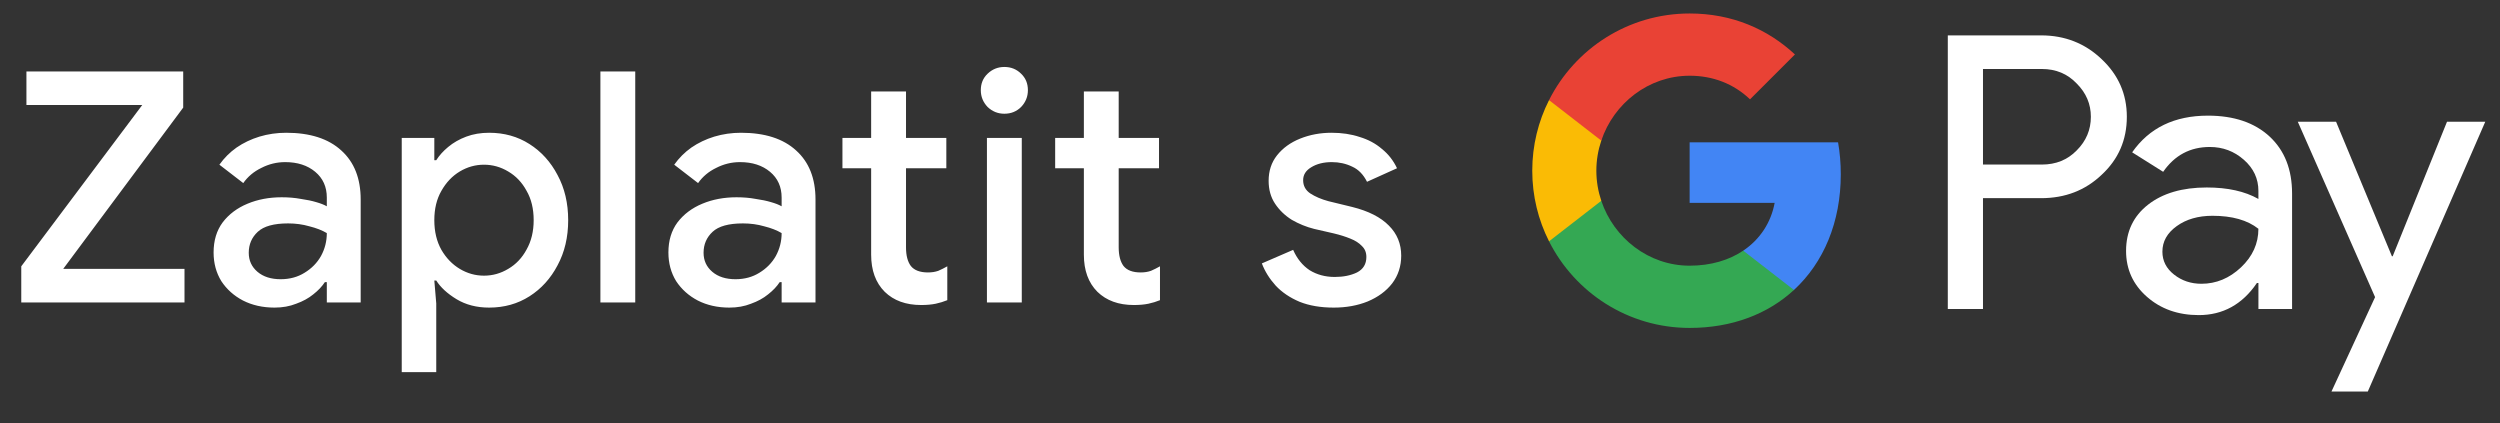 <svg width="124" height="21" viewBox="0 0 124 21" fill="none" xmlns="http://www.w3.org/2000/svg">
<rect x="0" y="0" width="124" height="21" fill="#333333" stroke="none"/>
<g id="cs_checkout_with_Pay_NBG">
<path id="Left Text" d="M1.055 15.001V13.209L7.055 5.209H1.311V3.545H9.087V5.337L3.135 13.337H9.151V15.001H1.055ZM13.618 15.257C13.031 15.257 12.509 15.139 12.05 14.905C11.602 14.67 11.245 14.35 10.978 13.945C10.722 13.529 10.594 13.054 10.594 12.521C10.594 11.934 10.743 11.438 11.042 11.033C11.351 10.627 11.762 10.318 12.274 10.105C12.786 9.891 13.351 9.785 13.97 9.785C14.311 9.785 14.626 9.811 14.914 9.865C15.213 9.907 15.469 9.961 15.682 10.025C15.906 10.089 16.082 10.158 16.21 10.233V9.801C16.21 9.267 16.018 8.841 15.634 8.521C15.25 8.201 14.754 8.041 14.146 8.041C13.73 8.041 13.335 8.137 12.962 8.329C12.589 8.51 12.29 8.761 12.066 9.081L10.882 8.169C11.117 7.838 11.399 7.555 11.73 7.321C12.071 7.086 12.45 6.905 12.866 6.777C13.293 6.649 13.735 6.585 14.194 6.585C15.378 6.585 16.29 6.878 16.93 7.465C17.57 8.041 17.89 8.851 17.89 9.897V15.001H16.21V13.993H16.114C15.975 14.206 15.783 14.409 15.538 14.601C15.303 14.793 15.021 14.947 14.69 15.065C14.37 15.193 14.013 15.257 13.618 15.257ZM13.922 13.849C14.37 13.849 14.765 13.742 15.106 13.529C15.458 13.315 15.73 13.038 15.922 12.697C16.114 12.345 16.21 11.966 16.21 11.561C15.975 11.422 15.687 11.31 15.346 11.225C15.015 11.129 14.663 11.081 14.29 11.081C13.586 11.081 13.085 11.219 12.786 11.497C12.487 11.774 12.338 12.121 12.338 12.537C12.338 12.921 12.482 13.235 12.77 13.481C13.058 13.726 13.442 13.849 13.922 13.849ZM19.926 18.457V6.841H21.542V7.945H21.638C21.788 7.71 21.985 7.491 22.23 7.289C22.486 7.075 22.785 6.905 23.126 6.777C23.468 6.649 23.846 6.585 24.262 6.585C25.009 6.585 25.676 6.771 26.262 7.145C26.849 7.518 27.313 8.03 27.654 8.681C28.006 9.331 28.182 10.078 28.182 10.921C28.182 11.763 28.006 12.51 27.654 13.161C27.313 13.811 26.849 14.323 26.262 14.697C25.676 15.07 25.009 15.257 24.262 15.257C23.644 15.257 23.105 15.118 22.646 14.841C22.188 14.563 21.852 14.254 21.638 13.913H21.542L21.638 15.049V18.457H19.926ZM24.006 13.673C24.433 13.673 24.833 13.561 25.206 13.337C25.59 13.113 25.894 12.793 26.118 12.377C26.353 11.961 26.47 11.475 26.47 10.921C26.47 10.355 26.353 9.87 26.118 9.465C25.894 9.049 25.59 8.729 25.206 8.505C24.833 8.281 24.433 8.169 24.006 8.169C23.58 8.169 23.18 8.281 22.806 8.505C22.433 8.729 22.129 9.049 21.894 9.465C21.66 9.87 21.542 10.355 21.542 10.921C21.542 11.486 21.66 11.977 21.894 12.393C22.129 12.798 22.433 13.113 22.806 13.337C23.18 13.561 23.58 13.673 24.006 13.673ZM29.78 15.001V3.545H31.508V15.001H29.78ZM36.177 15.257C35.591 15.257 35.068 15.139 34.609 14.905C34.161 14.67 33.804 14.35 33.537 13.945C33.281 13.529 33.153 13.054 33.153 12.521C33.153 11.934 33.303 11.438 33.601 11.033C33.911 10.627 34.321 10.318 34.833 10.105C35.345 9.891 35.911 9.785 36.529 9.785C36.871 9.785 37.185 9.811 37.473 9.865C37.772 9.907 38.028 9.961 38.241 10.025C38.465 10.089 38.641 10.158 38.769 10.233V9.801C38.769 9.267 38.577 8.841 38.193 8.521C37.809 8.201 37.313 8.041 36.705 8.041C36.289 8.041 35.895 8.137 35.521 8.329C35.148 8.51 34.849 8.761 34.625 9.081L33.441 8.169C33.676 7.838 33.959 7.555 34.289 7.321C34.631 7.086 35.009 6.905 35.425 6.777C35.852 6.649 36.295 6.585 36.753 6.585C37.937 6.585 38.849 6.878 39.489 7.465C40.129 8.041 40.449 8.851 40.449 9.897V15.001H38.769V13.993H38.673C38.535 14.206 38.343 14.409 38.097 14.601C37.863 14.793 37.58 14.947 37.249 15.065C36.929 15.193 36.572 15.257 36.177 15.257ZM36.481 13.849C36.929 13.849 37.324 13.742 37.665 13.529C38.017 13.315 38.289 13.038 38.481 12.697C38.673 12.345 38.769 11.966 38.769 11.561C38.535 11.422 38.247 11.31 37.905 11.225C37.575 11.129 37.223 11.081 36.849 11.081C36.145 11.081 35.644 11.219 35.345 11.497C35.047 11.774 34.897 12.121 34.897 12.537C34.897 12.921 35.041 13.235 35.329 13.481C35.617 13.726 36.001 13.849 36.481 13.849ZM41.785 6.841H43.209V4.537H44.938V6.841H46.938V8.345H44.938V12.265C44.938 12.67 45.017 12.979 45.178 13.193C45.348 13.406 45.631 13.513 46.026 13.513C46.218 13.513 46.388 13.486 46.538 13.433C46.687 13.369 46.836 13.294 46.986 13.209V14.889C46.804 14.963 46.612 15.022 46.41 15.065C46.207 15.107 45.967 15.129 45.69 15.129C44.932 15.129 44.33 14.91 43.882 14.473C43.434 14.025 43.209 13.411 43.209 12.633V8.345H41.785V6.841ZM48.952 15.001V6.841H50.68V15.001H48.952ZM49.816 5.641C49.496 5.641 49.218 5.529 48.984 5.305C48.76 5.07 48.648 4.793 48.648 4.473C48.648 4.142 48.76 3.87 48.984 3.657C49.218 3.433 49.496 3.321 49.816 3.321C50.146 3.321 50.424 3.433 50.648 3.657C50.872 3.87 50.984 4.142 50.984 4.473C50.984 4.793 50.872 5.07 50.648 5.305C50.424 5.529 50.146 5.641 49.816 5.641ZM52.336 6.841H53.76V4.537H55.487V6.841H57.487V8.345H55.487V12.265C55.487 12.67 55.568 12.979 55.727 13.193C55.898 13.406 56.181 13.513 56.575 13.513C56.767 13.513 56.938 13.486 57.087 13.433C57.237 13.369 57.386 13.294 57.535 13.209V14.889C57.354 14.963 57.162 15.022 56.959 15.065C56.757 15.107 56.517 15.129 56.239 15.129C55.482 15.129 54.88 14.91 54.431 14.473C53.983 14.025 53.76 13.411 53.76 12.633V8.345H52.336V6.841ZM66.156 15.257C65.505 15.257 64.94 15.161 64.46 14.969C63.98 14.766 63.585 14.499 63.276 14.169C62.967 13.827 62.737 13.459 62.588 13.065L64.14 12.393C64.332 12.83 64.604 13.166 64.956 13.401C65.319 13.625 65.734 13.737 66.204 13.737C66.63 13.737 66.999 13.662 67.308 13.513C67.617 13.353 67.772 13.097 67.772 12.745C67.772 12.521 67.697 12.339 67.548 12.201C67.409 12.051 67.217 11.929 66.972 11.833C66.737 11.737 66.465 11.651 66.156 11.577L65.18 11.353C64.796 11.257 64.428 11.107 64.076 10.905C63.734 10.691 63.457 10.425 63.244 10.105C63.031 9.785 62.924 9.406 62.924 8.969C62.924 8.478 63.062 8.057 63.34 7.705C63.628 7.342 64.012 7.065 64.492 6.873C64.972 6.681 65.489 6.585 66.044 6.585C66.556 6.585 67.02 6.654 67.436 6.793C67.862 6.921 68.231 7.118 68.54 7.385C68.86 7.641 69.111 7.961 69.292 8.345L67.804 9.017C67.623 8.654 67.377 8.403 67.068 8.265C66.758 8.115 66.422 8.041 66.06 8.041C65.654 8.041 65.313 8.126 65.036 8.297C64.769 8.457 64.636 8.67 64.636 8.937C64.636 9.214 64.753 9.433 64.988 9.593C65.233 9.753 65.532 9.881 65.884 9.977L67.068 10.265C67.879 10.467 68.487 10.777 68.892 11.193C69.297 11.598 69.5 12.094 69.5 12.681C69.5 13.203 69.35 13.662 69.052 14.057C68.753 14.441 68.348 14.739 67.836 14.953C67.335 15.155 66.775 15.257 66.156 15.257Z" fill="white"/>
<g id="GPay (Dark)">
<g id="GPay">
<g id="Pay">
<path id="Fill 1" fill-rule="evenodd" clip-rule="evenodd" d="M98.356 3.423V8.162H101.278C101.974 8.162 102.55 7.928 103.005 7.46C103.473 6.993 103.707 6.436 103.707 5.792C103.707 5.161 103.473 4.61 103.005 4.143C102.55 3.663 101.974 3.422 101.278 3.422H98.356V3.423ZM98.356 9.83V15.326H96.611V1.755H101.24C102.417 1.755 103.415 2.148 104.238 2.931C105.073 3.714 105.491 4.668 105.491 5.792C105.491 6.942 105.073 7.903 104.238 8.673C103.428 9.444 102.429 9.829 101.24 9.829H98.356V9.83Z" fill="white"/>
<path id="Fill 3" fill-rule="evenodd" clip-rule="evenodd" d="M107.255 12.483C107.255 12.938 107.448 13.317 107.834 13.62C108.22 13.924 108.672 14.075 109.19 14.075C109.924 14.075 110.578 13.803 111.153 13.261C111.729 12.717 112.017 12.079 112.017 11.347C111.472 10.917 110.713 10.703 109.74 10.703C109.031 10.703 108.44 10.874 107.966 11.215C107.492 11.556 107.255 11.977 107.255 12.483M109.513 5.736C110.803 5.736 111.821 6.08 112.569 6.769C113.314 7.458 113.687 8.402 113.687 9.602V15.326H112.018V14.037H111.942C111.221 15.098 110.259 15.629 109.058 15.629C108.033 15.629 107.176 15.326 106.487 14.72C105.797 14.113 105.453 13.355 105.453 12.445C105.453 11.485 105.816 10.721 106.543 10.152C107.271 9.584 108.241 9.299 109.456 9.299C110.492 9.299 111.346 9.488 112.017 9.868V9.469C112.017 8.862 111.776 8.348 111.296 7.925C110.814 7.501 110.252 7.29 109.607 7.29C108.633 7.29 107.862 7.7 107.293 8.522L105.755 7.555C106.603 6.342 107.855 5.736 109.513 5.736" fill="white"/>
<path id="Fill 5" fill-rule="evenodd" clip-rule="evenodd" d="M123.269 6.039L117.443 19.42H115.641L117.804 14.738L113.971 6.039H115.869L118.639 12.711H118.677L121.371 6.039H123.269Z" fill="white"/>
</g>
<g id="G">
<path id="Fill 8" fill-rule="evenodd" clip-rule="evenodd" d="M91.303 8.645C91.303 8.096 91.256 7.566 91.168 7.059H83.806V10.062H88.023C87.842 11.041 87.294 11.874 86.464 12.432V14.383H88.98C90.454 13.025 91.303 11.018 91.303 8.645" fill="#4285F4"/>
<path id="Fill 10" fill-rule="evenodd" clip-rule="evenodd" d="M83.806 16.265C85.913 16.265 87.687 15.574 88.98 14.383L86.464 12.432C85.763 12.903 84.861 13.178 83.806 13.178C81.77 13.178 80.042 11.807 79.424 9.96H76.832V11.969C78.116 14.516 80.757 16.265 83.806 16.265" fill="#34A853"/>
<path id="Fill 12" fill-rule="evenodd" clip-rule="evenodd" d="M79.424 9.96C79.266 9.488 79.179 8.986 79.179 8.467C79.179 7.948 79.266 7.446 79.424 6.975V4.966H76.832C76.3 6.018 76 7.208 76 8.467C76 9.727 76.3 10.916 76.832 11.969L79.424 9.96Z" fill="#FABB05"/>
<path id="Fill 14" fill-rule="evenodd" clip-rule="evenodd" d="M83.806 3.756C84.957 3.756 85.988 4.151 86.801 4.926V4.927L89.029 2.701C87.676 1.442 85.912 0.669 83.806 0.669C80.757 0.669 78.116 2.418 76.832 4.966L79.424 6.975C80.042 5.127 81.77 3.756 83.806 3.756" fill="#E94235"/>
</g>
</g>
</g>
</g>
</svg>
